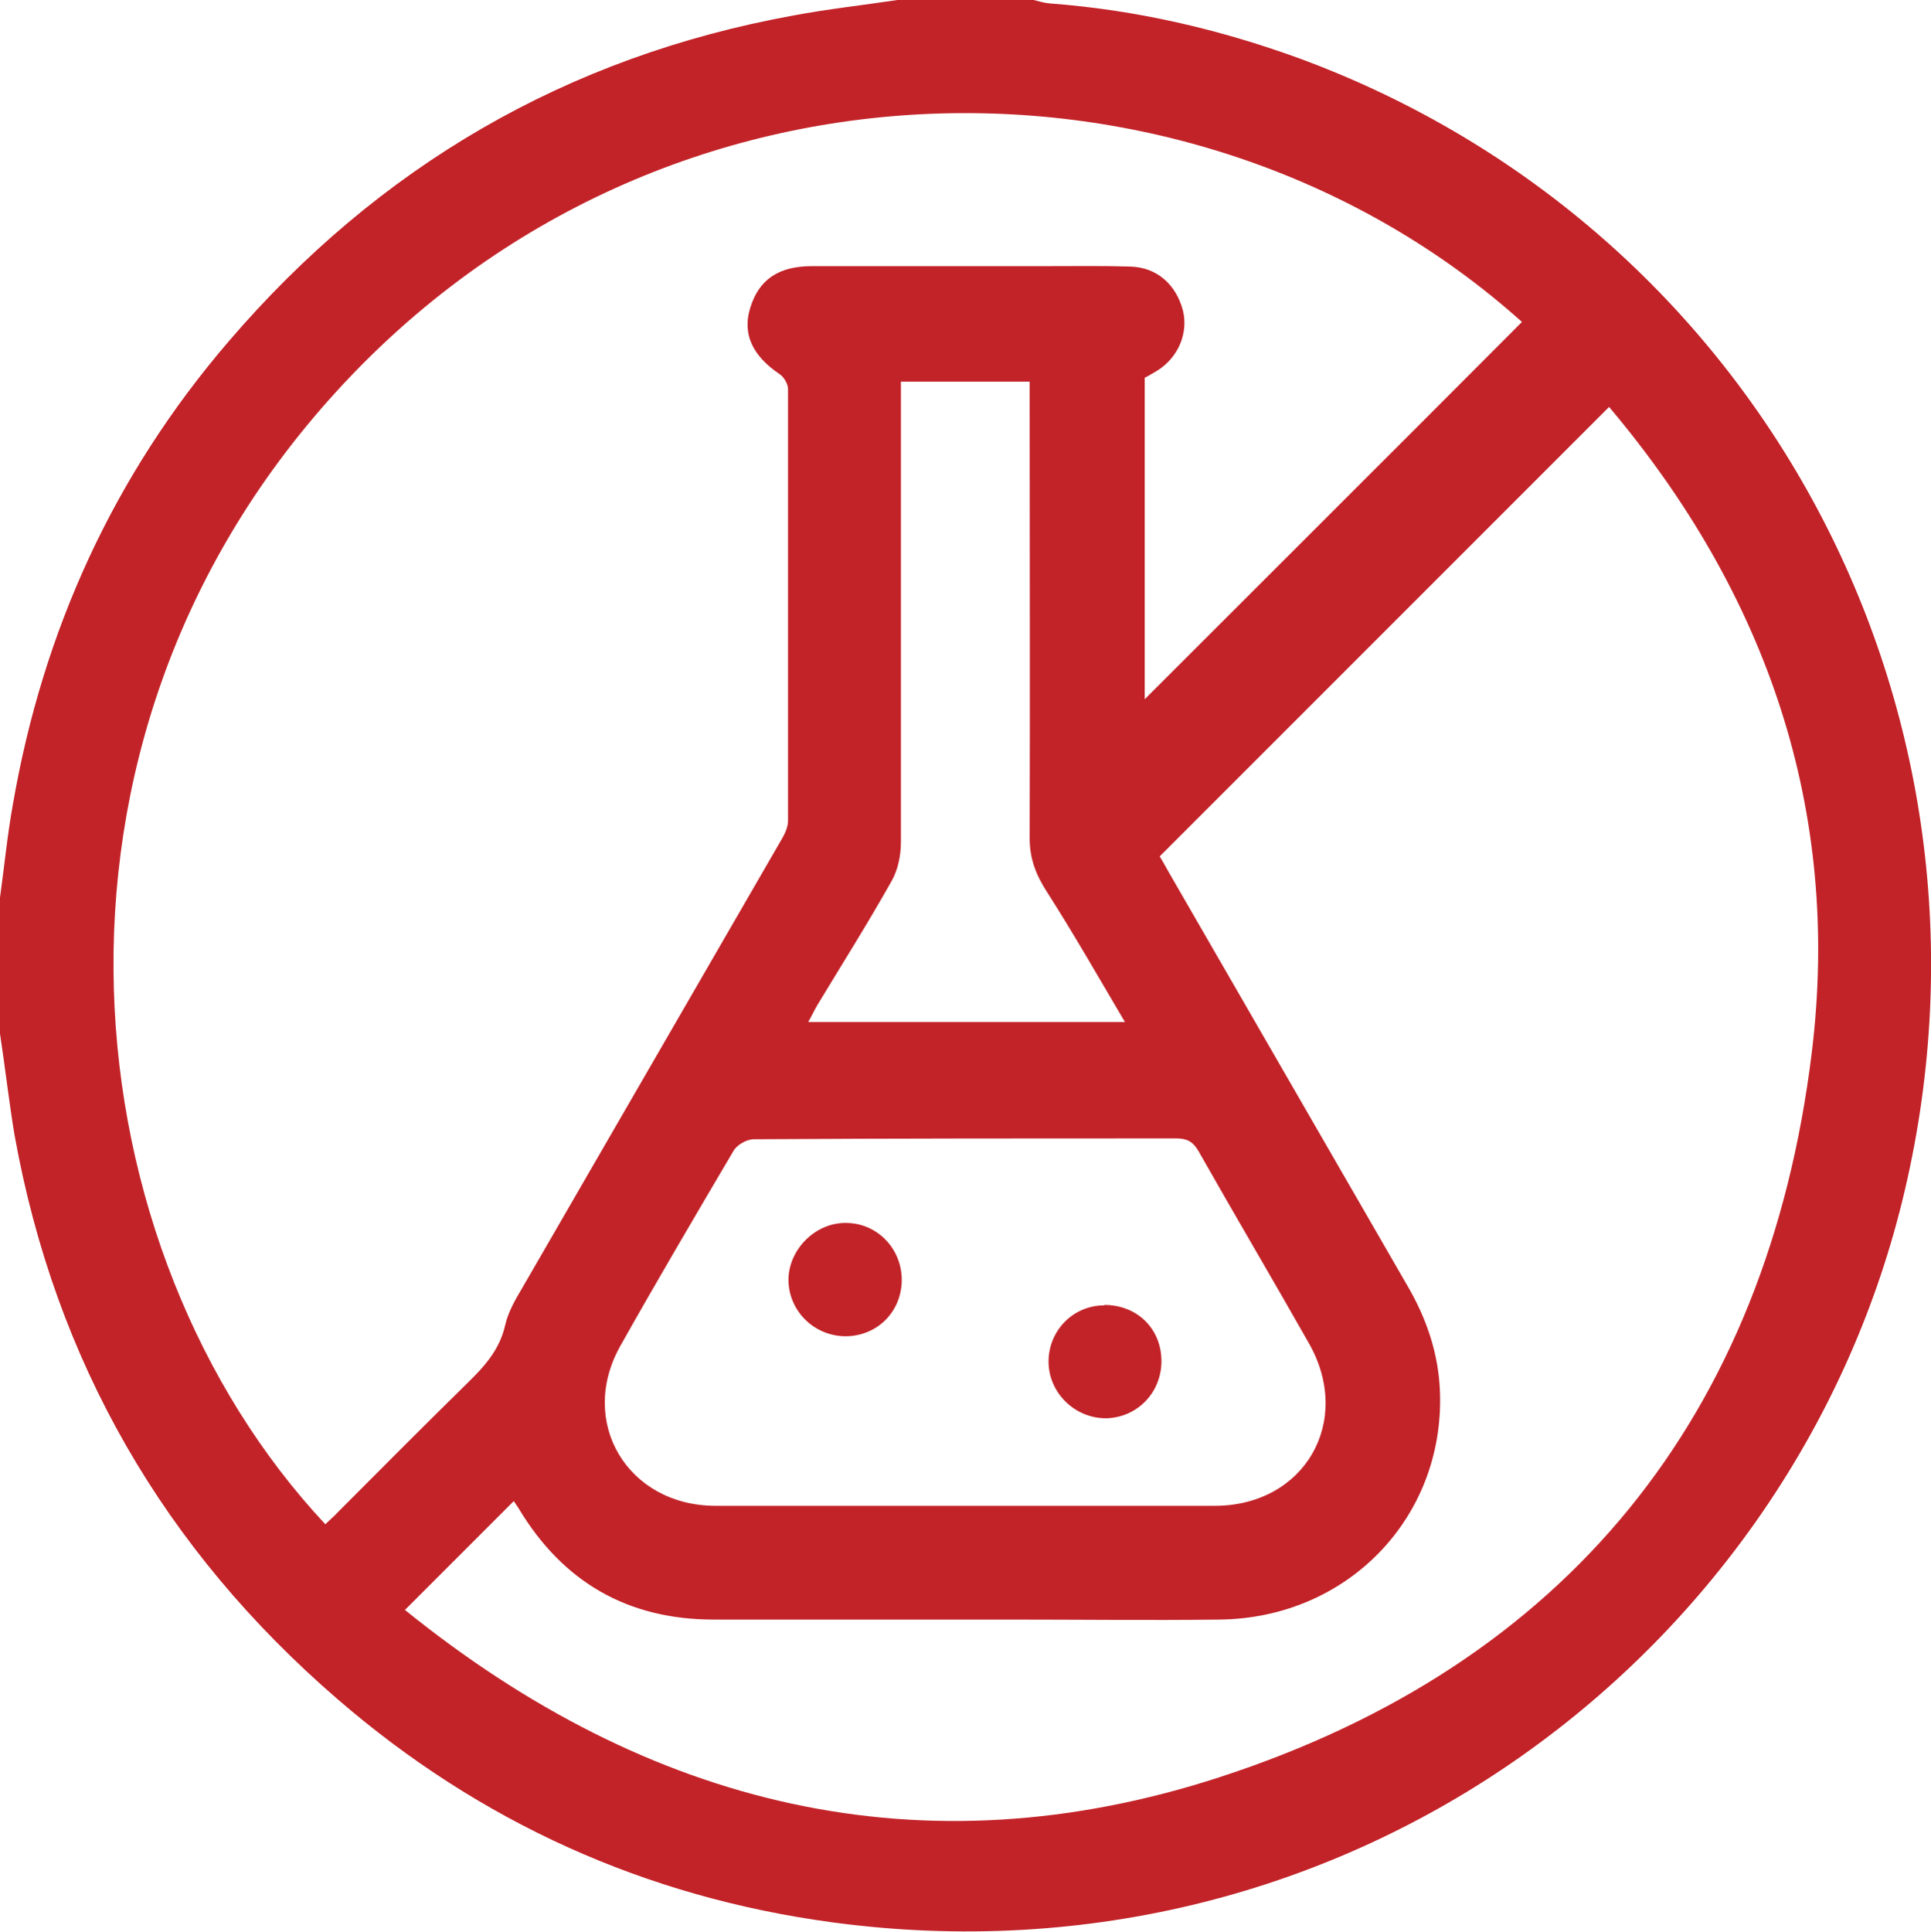 <?xml version="1.0" encoding="UTF-8"?>
<svg id="Layer_2" data-name="Layer 2" xmlns="http://www.w3.org/2000/svg" viewBox="0 0 44.99 45">
  <defs>
    <style>
      .cls-1 {
        fill: #c22328;
        stroke-width: 0px;
      }
    </style>
  </defs>
  <g id="Background">
    <g id="MKNL0X">
      <g>
        <path class="cls-1" d="m20.91,0C21.97,0,23.02,0,24.08,0c.13.03.25.07.38.08,2.01.15,3.95.6,5.84,1.29,10.7,3.96,16.7,15.18,14.08,26.36-2.51,10.73-12.91,18.69-25.01,17.05-4.34-.59-8.19-2.33-11.51-5.2-4.04-3.49-6.57-7.86-7.52-13.13C.21,25.67.12,24.87,0,24.08,0,23.02,0,21.97,0,20.91c.1-.72.17-1.45.3-2.17.7-4.05,2.35-7.67,5.03-10.79C8.82,3.88,13.2,1.32,18.49.36,19.29.21,20.11.12,20.91,0Zm14.55,7.5C28,.81,15.49.71,7.82,9.14c-7.52,8.26-6.18,20.02-.24,26.37.1-.1.21-.19.31-.3.99-.99,1.98-1.99,2.99-2.98.4-.39.76-.78.89-1.36.07-.31.24-.6.4-.87,2.02-3.49,4.04-6.99,6.06-10.48.07-.12.13-.27.13-.4,0-3.35,0-6.71,0-10.06,0-.11-.09-.27-.19-.34-.64-.43-.88-.94-.69-1.55.2-.65.65-.97,1.44-.97,1.83,0,3.66,0,5.49,0,.64,0,1.29-.01,1.93.01.62.02,1.06.42,1.22,1.02.13.52-.1,1.09-.59,1.4-.1.06-.2.12-.3.17v7.49c2.92-2.92,5.86-5.85,8.81-8.81Zm-26.02,30.01c5.67,4.58,12.04,6.15,18.98,3.89,8.08-2.63,12.75-8.42,13.79-16.86.7-5.67-1.05-10.71-4.72-15.06-3.52,3.52-6.99,6.99-10.47,10.47.06.1.13.22.2.35,1.86,3.22,3.71,6.43,5.57,9.65.45.77.73,1.59.76,2.49.1,2.92-2.16,5.26-5.14,5.29-1.62.02-3.25,0-4.88,0-2.3,0-4.6,0-6.9,0-2,0-3.51-.87-4.54-2.58-.04-.07-.09-.13-.12-.18-.84.84-1.66,1.66-2.54,2.54Zm13.06-2.43c1.93,0,3.87,0,5.8,0,2.09,0,3.23-1.96,2.2-3.78-.85-1.5-1.73-2.99-2.58-4.49-.13-.22-.27-.29-.52-.29-3.28,0-6.56,0-9.84.02-.16,0-.39.13-.47.27-.89,1.51-1.78,3.02-2.64,4.55-.99,1.77.17,3.71,2.21,3.72,1.95,0,3.89,0,5.84,0Zm-1.51-26.18c0,.19,0,.36,0,.54,0,3.39,0,6.79,0,10.18,0,.31-.07.65-.22.91-.55.98-1.15,1.93-1.73,2.89-.07.12-.13.25-.21.39h7.38c-.62-1.05-1.19-2.05-1.81-3.02-.26-.4-.41-.78-.41-1.26.01-3.38,0-6.76,0-10.14,0-.17,0-.34,0-.5h-3Z"/>
        <path class="cls-1" d="m25.73,30.4c.76,0,1.33.55,1.33,1.31,0,.73-.56,1.31-1.28,1.33-.73.01-1.35-.59-1.35-1.32,0-.72.57-1.31,1.3-1.31Z"/>
        <path class="cls-1" d="m21.01,29.81c0,.74-.56,1.31-1.3,1.32-.73,0-1.32-.57-1.34-1.29-.01-.72.62-1.36,1.34-1.35.72,0,1.3.59,1.3,1.33Z"/>
      </g>
    </g>
  </g>
</svg>